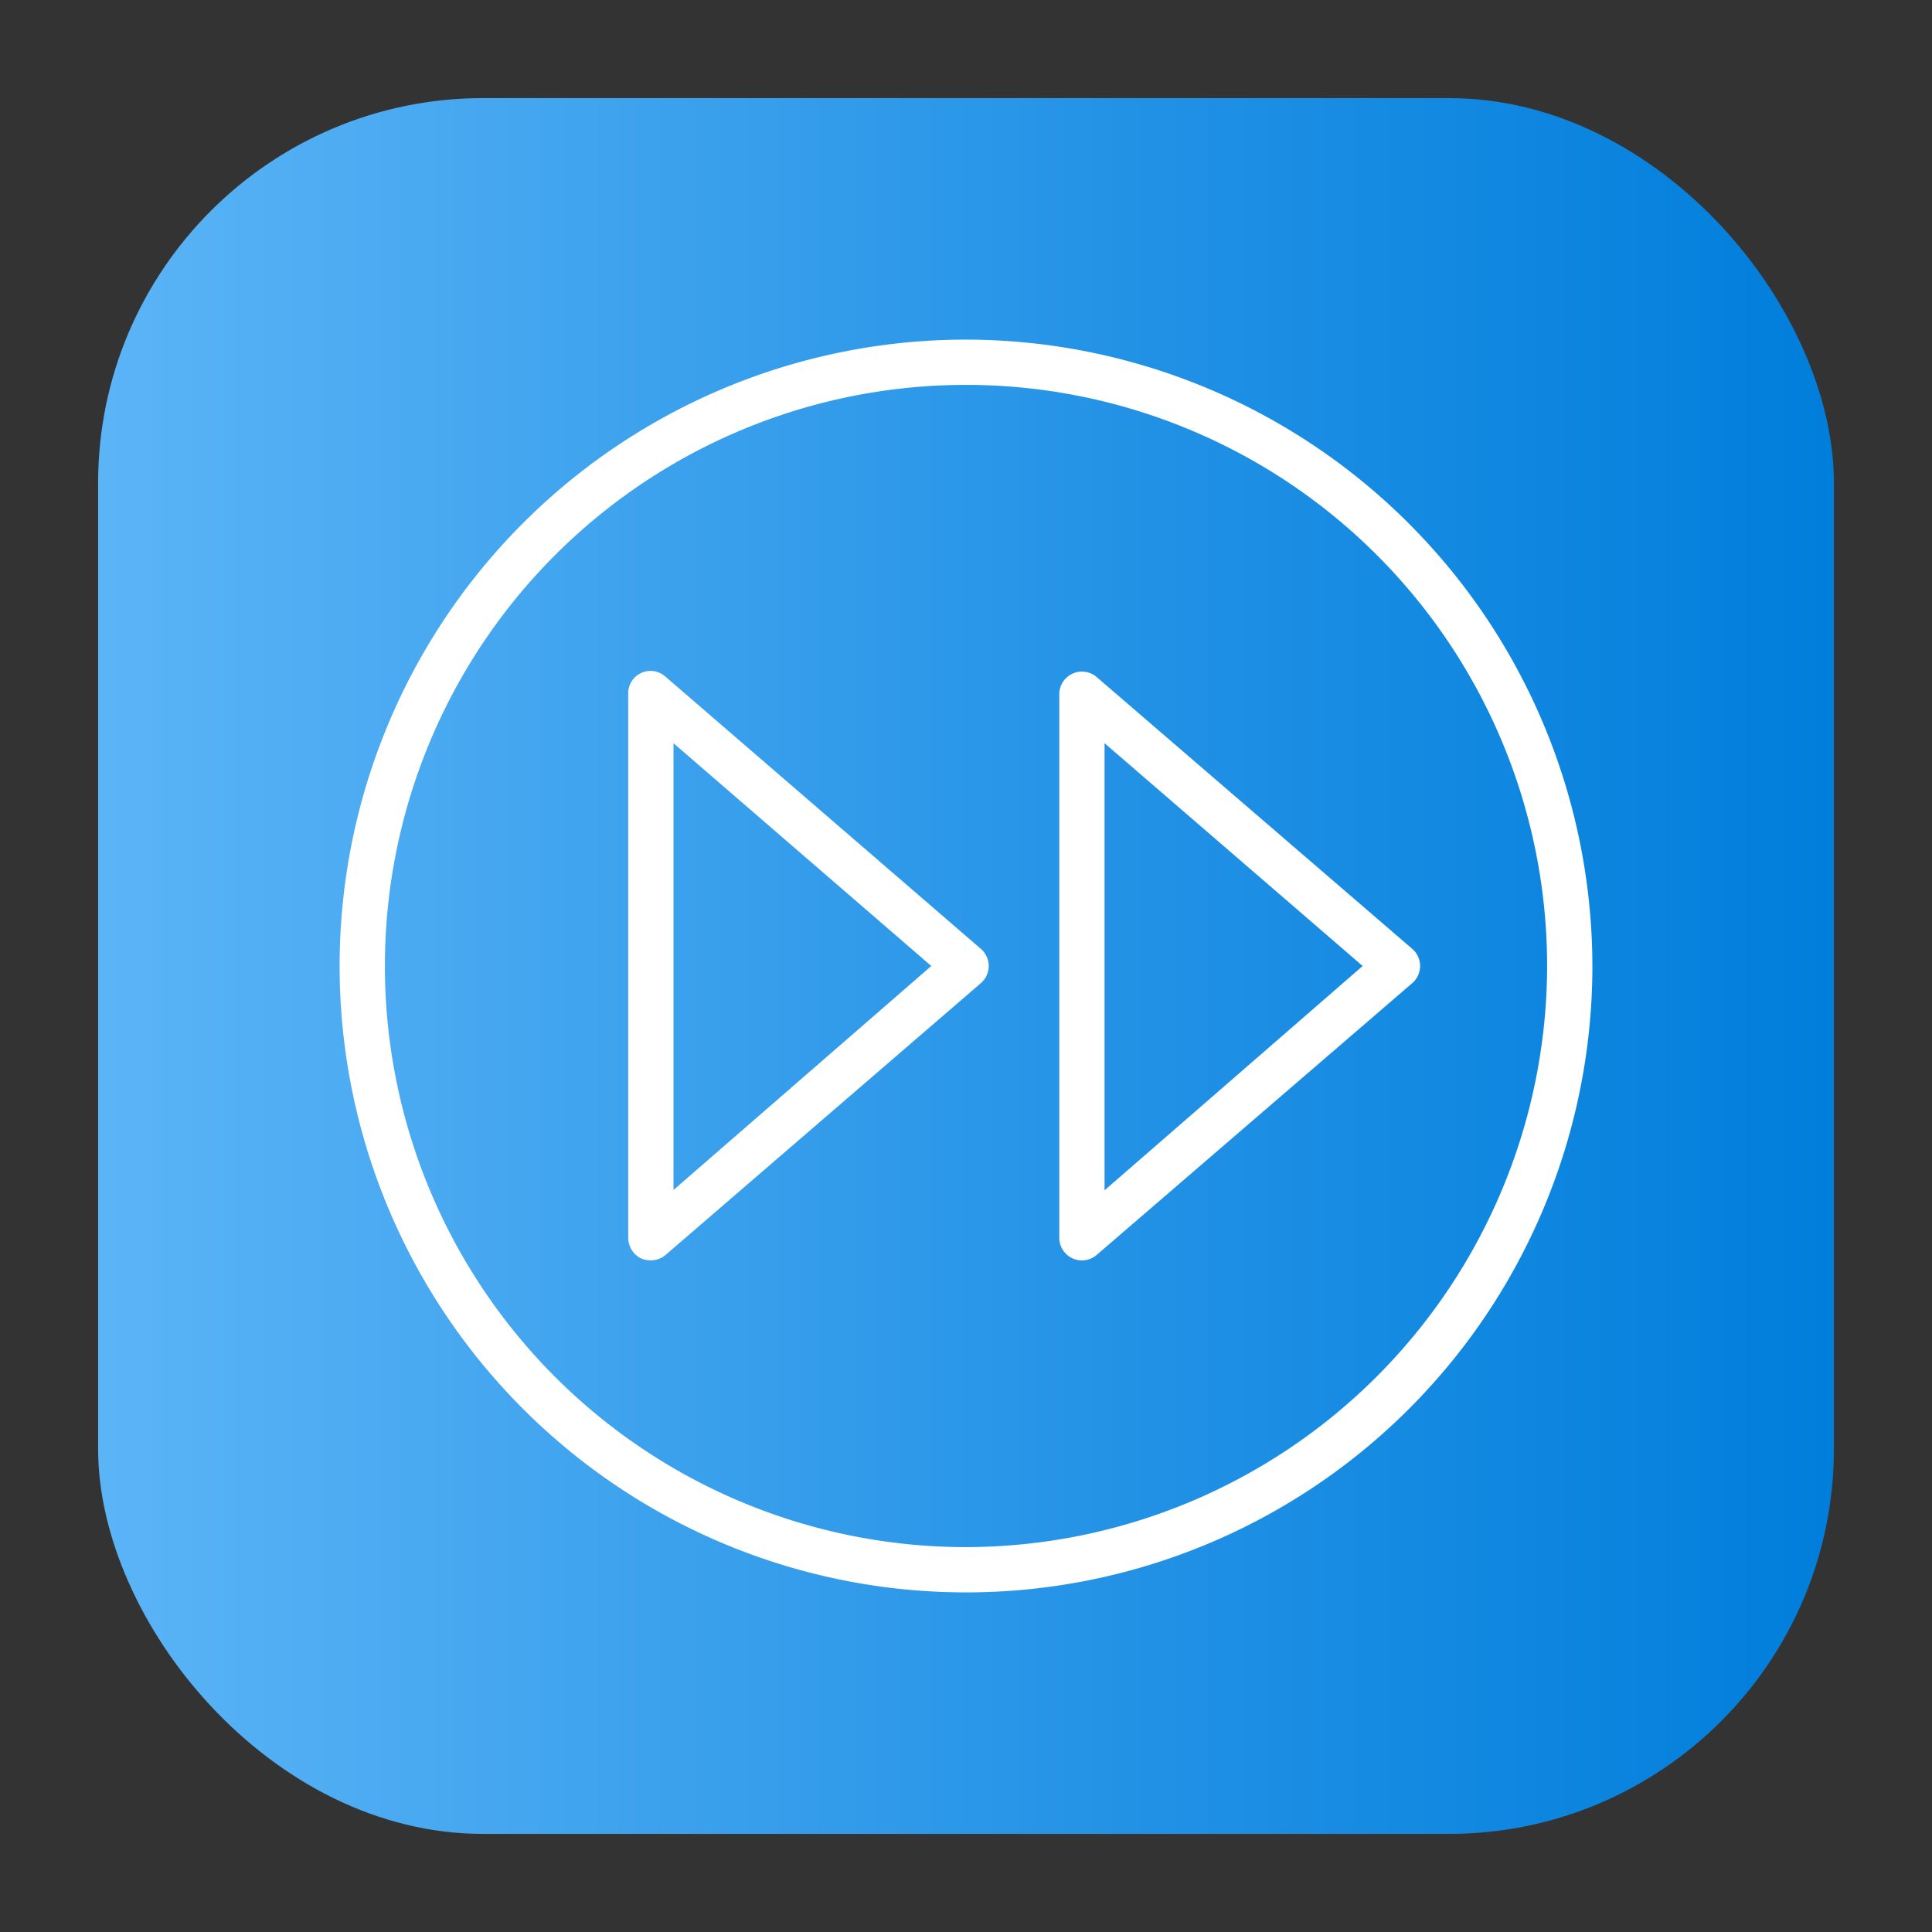 <svg height="512" viewBox="0 0 64 64" width="512" xmlns="http://www.w3.org/2000/svg" xmlns:xlink="http://www.w3.org/1999/xlink"><rect x="0" y="0" width="64" height="64" fill="#333333" stroke="none"/><linearGradient id="linear-gradient" gradientUnits="userSpaceOnUse" x1="3.25" x2="60.75" y1="32" y2="32"><stop offset="0" stop-color="#5bb4f6"/><stop offset=".61" stop-color="#2191e5"/><stop offset="1" stop-color="#007edb"/></linearGradient><g id="Layer_95" data-name="Layer 95"><rect fill="url(#linear-gradient)" height="57.5" rx="12.75" width="57.5" x="3.25" y="3.25"/><g fill="#fff"><path d="m32 11.25a20.75 20.75 0 1 0 20.75 20.75 20.78 20.78 0 0 0 -20.75-20.75zm0 40a19.25 19.25 0 1 1 19.25-19.25 19.28 19.28 0 0 1 -19.25 19.25z"/><path d="m46.78 31.43-10.45-9a.75.75 0 0 0 -1.24.57v18a.75.75 0 0 0 1.24.57l10.45-9a.75.75 0 0 0 0-1.14zm-10.19 8v-14.81l8.55 7.38z"/><path d="m22.05 22.42a.74.74 0 0 0 -1.24.57v18.01a.77.77 0 0 0 .43.69.87.87 0 0 0 .32.06.76.76 0 0 0 .49-.18l10.44-9a.75.75 0 0 0 0-1.14zm.26 17v-14.8l8.54 7.38z"/></g></g></svg>
